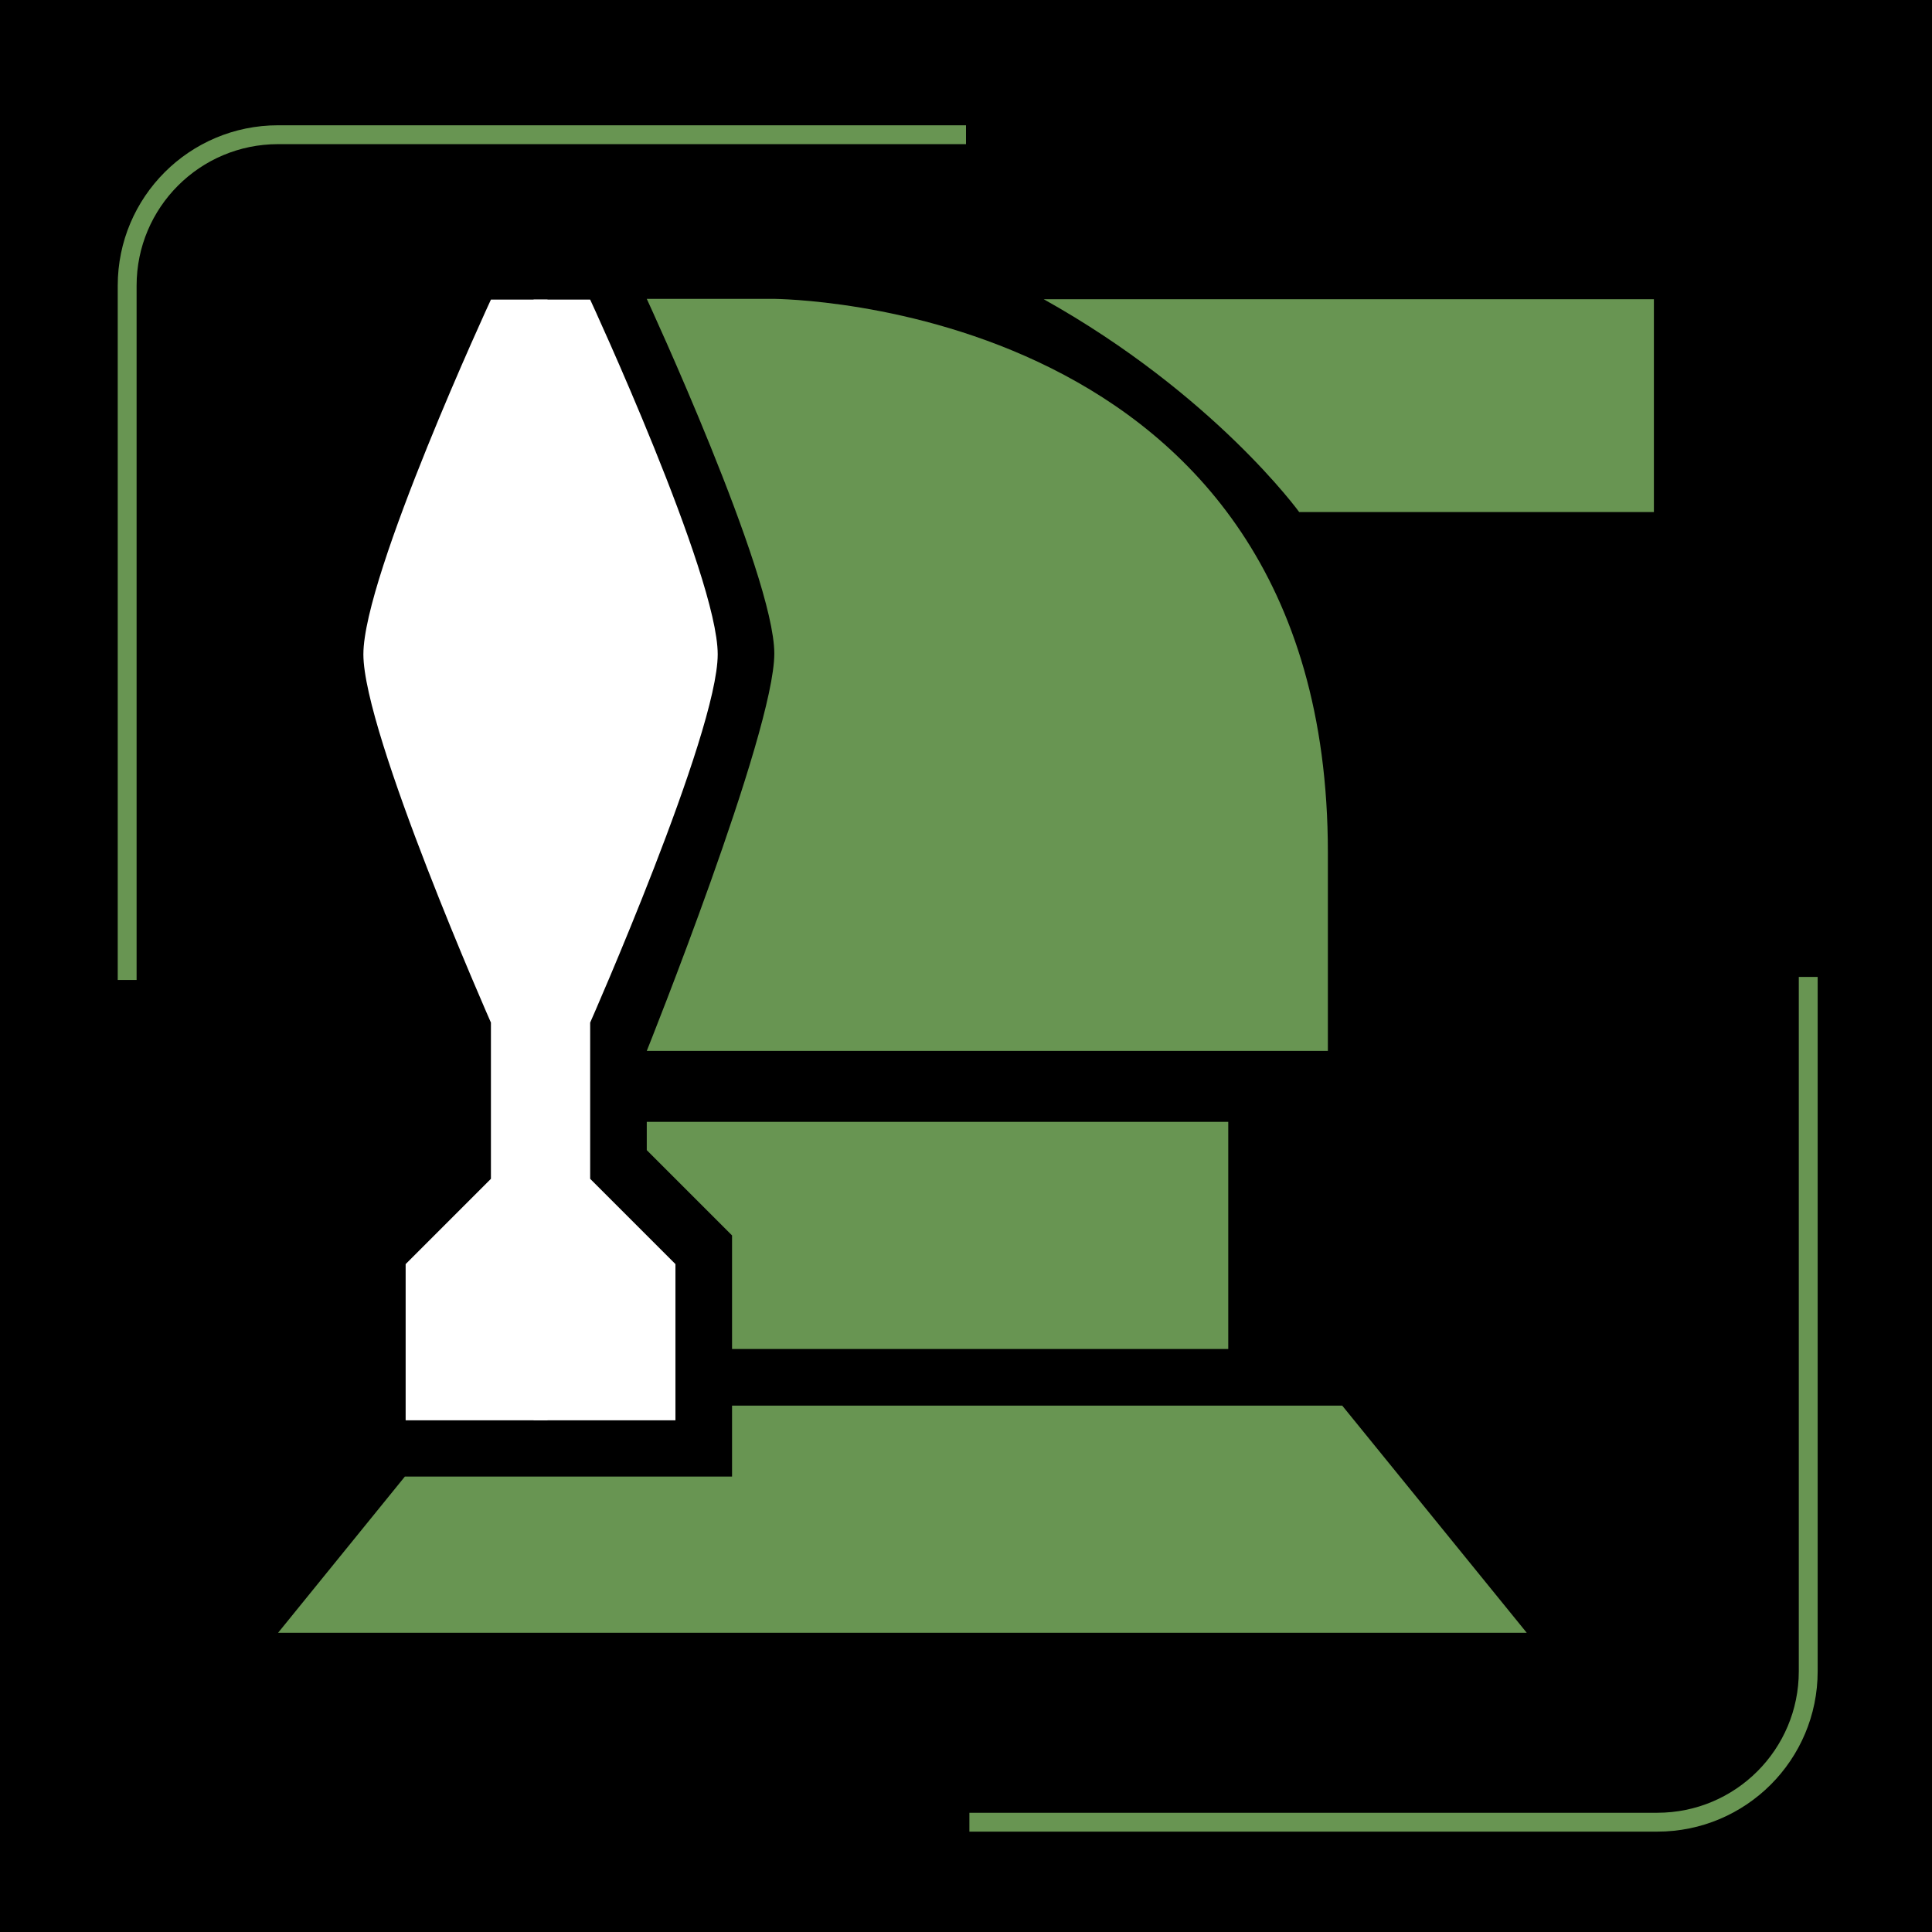 <?xml version="1.0" encoding="utf-8"?>
<!-- Generator: Adobe Illustrator 26.3.1, SVG Export Plug-In . SVG Version: 6.00 Build 0)  -->
<svg version="1.1" id="Layer_1" xmlns="http://www.w3.org/2000/svg" xmlns:xlink="http://www.w3.org/1999/xlink" x="0px" y="0px"
	 viewBox="0 0 512 512" style="enable-background:new 0 0 512 512;" xml:space="preserve">
<style type="text/css">
	.st0{fill:none;stroke:#689552;stroke-width:5;stroke-miterlimit:10;}
	.st1{fill-rule:evenodd;clip-rule:evenodd;fill:#689552;}
	.st2{fill-rule:evenodd;clip-rule:evenodd;fill:#FFFFFF;}
</style>
<rect width="512" height="512"/>
<path class="st0" d="M33.7,259.7v-184c0-22.1,17.9-40,40-40H256"/>
<path class="st0" d="M479.2,258.9v184c0,22.1-17.9,40-40,40H256.9"/>
<g id="HD2-MS-2">
	<path id="Shape_9_copy" class="st1" d="M344.3,135.7c0,0-22.6-31.2-67.7-56.4h161.7v56.4H344.3z M351.9,225.9v52.6H171.4
		c0,0,33.8-84.3,33.8-105.3s-33.8-94-33.8-94h33.8C205.2,79.3,351.9,79.2,351.9,225.9z M325.5,357.5H194v-30.1l-22.6-22.6v-7.5
		h154.1V357.5z M148.9,391.3H194v-18.8h161.7l48.9,60.2H73.7l33.6-41.4H148.9z"/>
	<path class="st2" d="M156.4,271v41.4l22.6,22.6v41.4h-37.6v-297h15c0,0,33.8,73,33.8,94S156.4,271,156.4,271z"/>
	<path id="Shape_9_copy_2" class="st2" d="M130.1,271v41.4l-22.6,22.6v41.4h37.6v-297h-15c0,0-33.8,73-33.8,94S130.1,271,130.1,271z
		"/>
</g>
</svg>
